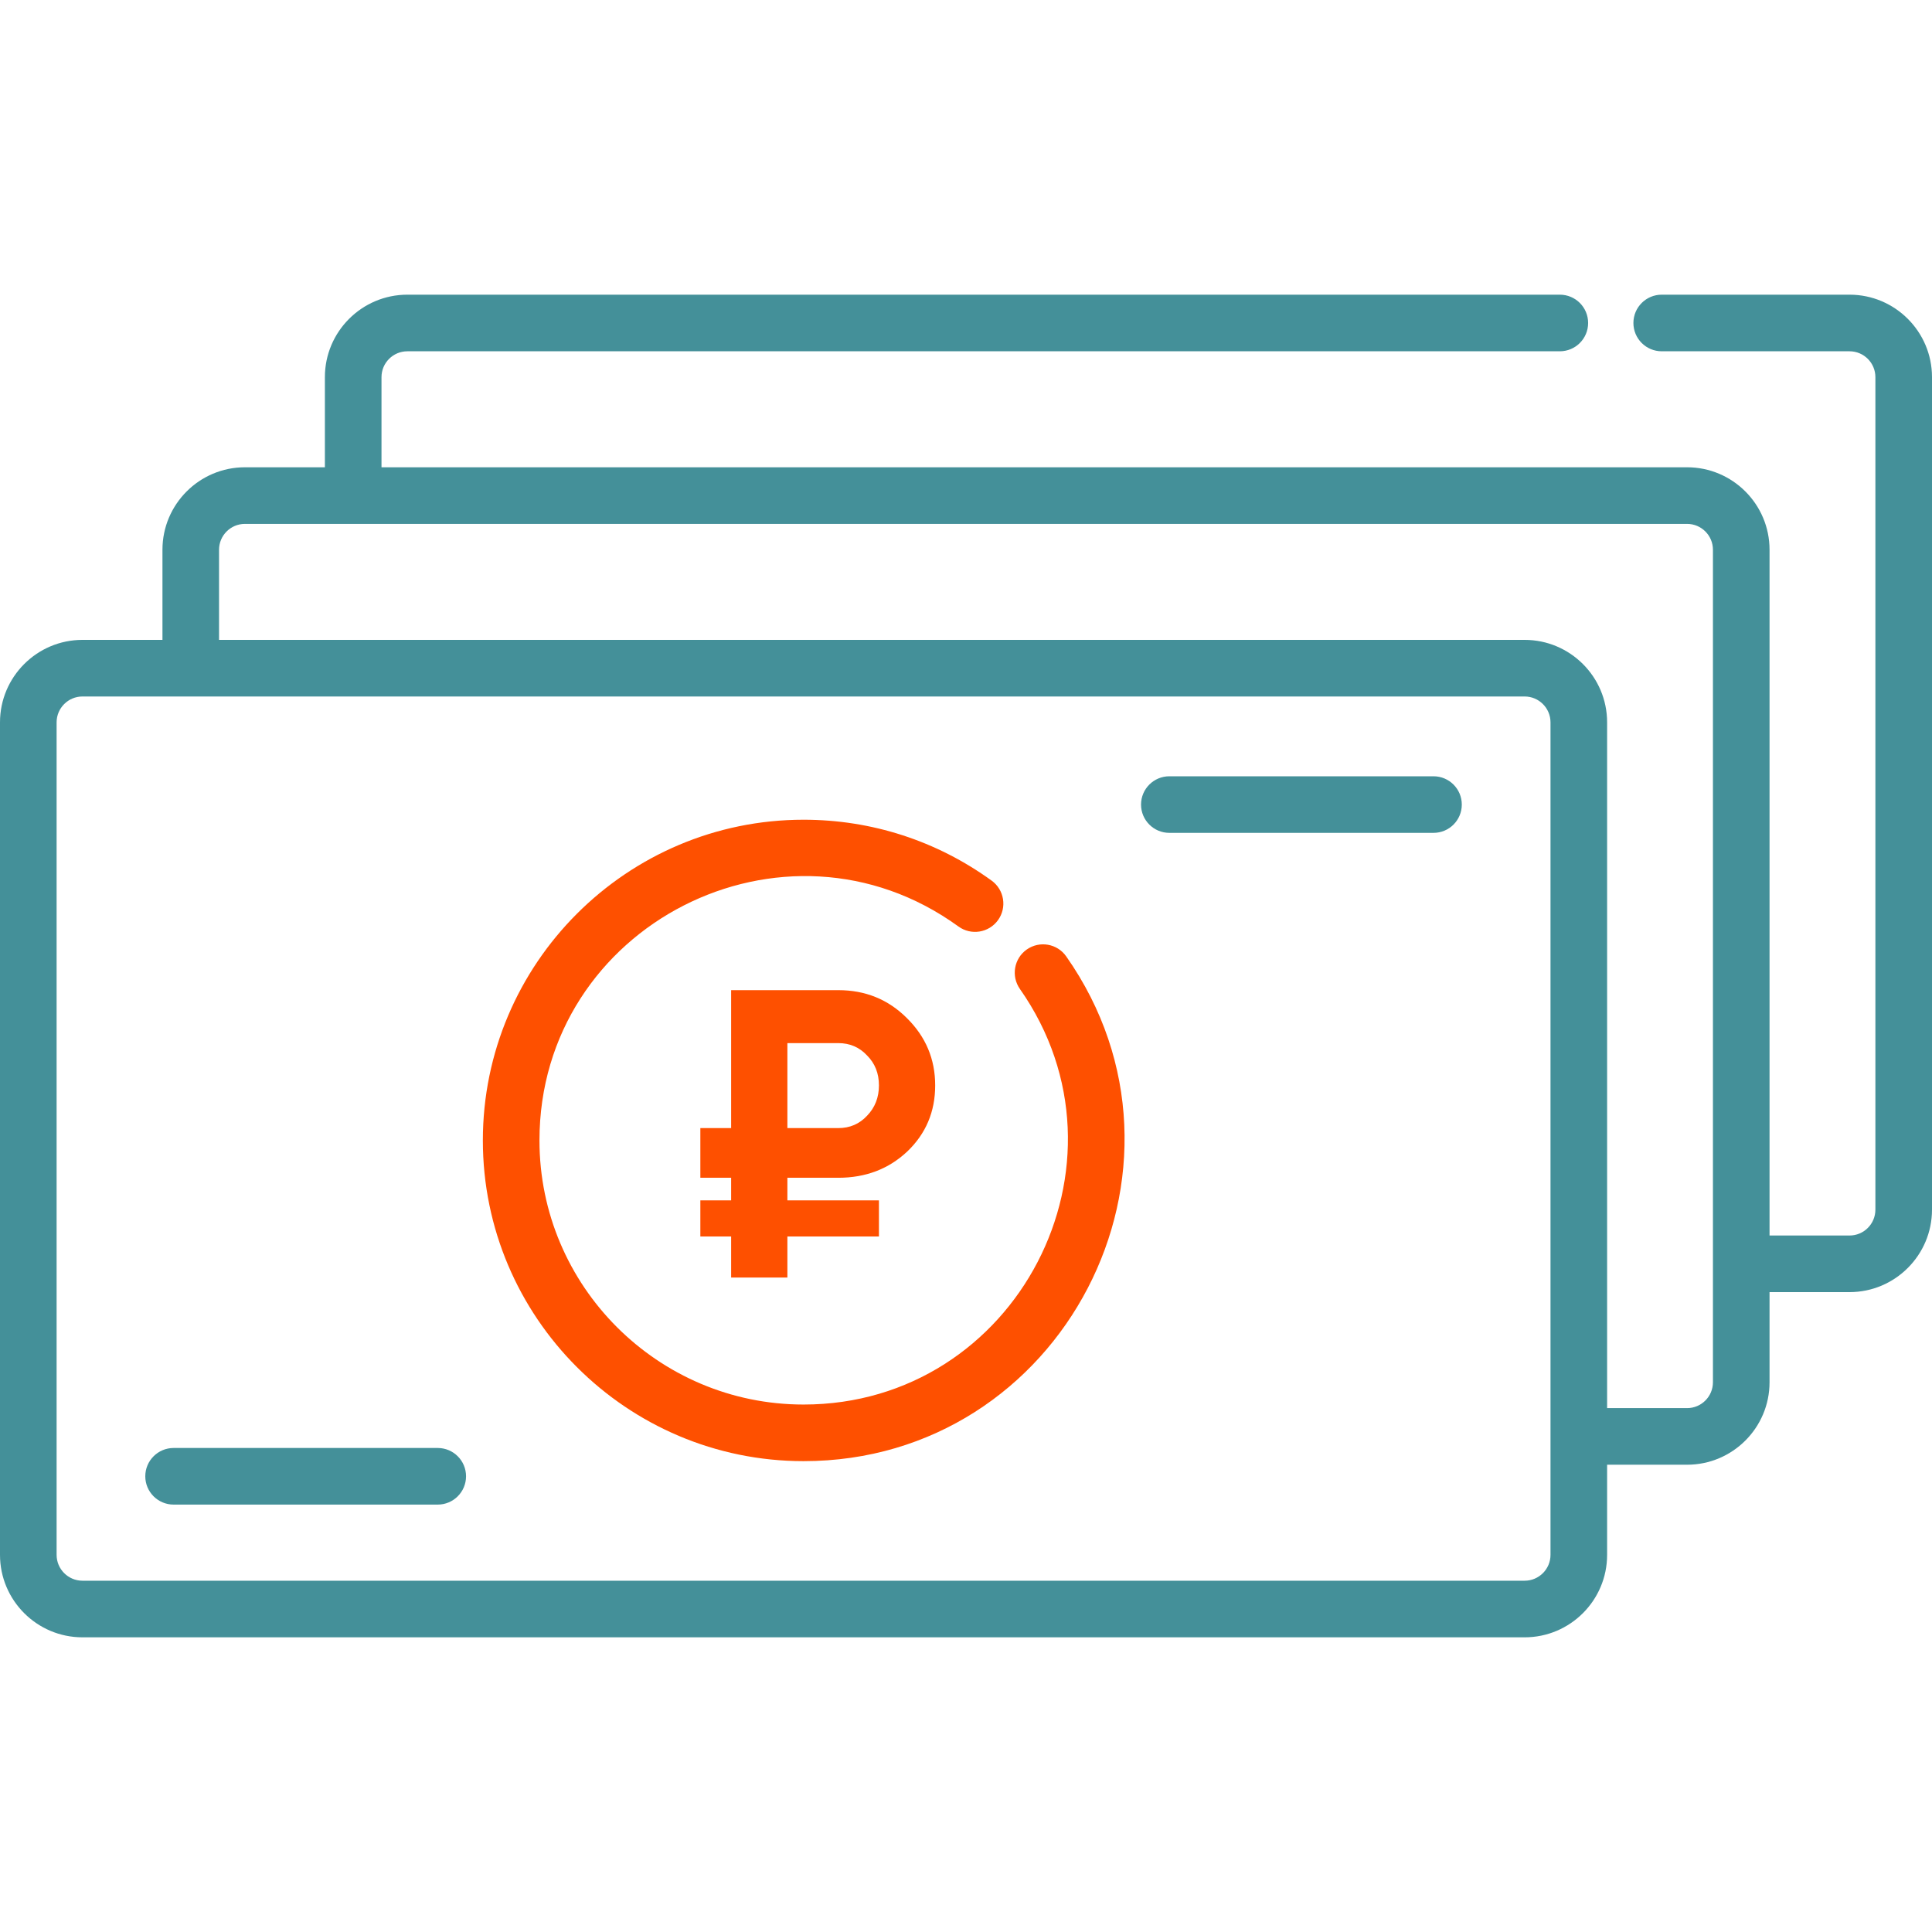 <svg width="80" height="80" viewBox="0 0 80 80" fill="none" xmlns="http://www.w3.org/2000/svg">
<path d="M76.586 12.202H68.808C68.161 12.202 67.636 12.726 67.636 13.374C67.636 14.021 68.161 14.546 68.808 14.546H76.586C77.176 14.546 77.656 15.026 77.656 15.616V50.09C77.656 50.68 77.176 51.16 76.586 51.16H73.273V22.763C73.273 20.881 71.742 19.349 69.859 19.349H15.797V15.616C15.797 15.026 16.277 14.546 16.868 14.546H64.589C65.237 14.546 65.761 14.021 65.761 13.374C65.761 12.726 65.237 12.202 64.589 12.202H16.868C14.985 12.202 13.453 13.734 13.453 15.616V19.349H10.141C8.258 19.349 6.727 20.881 6.727 22.763V26.496H3.414C1.532 26.496 0 28.028 0 29.91V64.384C0 66.267 1.532 67.798 3.414 67.798H63.132C65.015 67.798 66.547 66.267 66.547 64.384V60.651H69.859C71.742 60.651 73.273 59.12 73.273 57.237V53.504H76.585C78.468 53.504 80 51.972 80 50.09V15.616C80 13.733 78.468 12.202 76.586 12.202ZM64.203 64.384C64.203 64.974 63.722 65.454 63.132 65.454H3.414C2.824 65.454 2.344 64.974 2.344 64.384V29.91C2.344 29.32 2.824 28.84 3.414 28.84C4.616 28.84 60.66 28.84 63.132 28.84C63.722 28.84 64.203 29.32 64.203 29.91C64.203 31.706 64.203 62.879 64.203 64.384ZM70.929 57.237C70.929 57.827 70.449 58.307 69.859 58.307H66.547V29.91C66.547 28.027 65.015 26.496 63.132 26.496H9.07V22.763C9.07 22.173 9.551 21.693 10.141 21.693C11.343 21.693 67.387 21.693 69.859 21.693C70.449 21.693 70.929 22.173 70.929 22.763C70.929 24.559 70.929 55.732 70.929 57.237Z" fill="#449099"/>
<path d="M44.15 39.602C43.779 39.072 43.048 38.944 42.517 39.316C41.988 39.688 41.86 40.419 42.231 40.949C47.296 48.166 42.104 58.159 33.273 58.159C27.244 58.159 22.338 53.253 22.338 47.223C22.338 38.309 32.49 33.145 39.687 38.364C40.21 38.744 40.943 38.627 41.324 38.103C41.703 37.579 41.587 36.847 41.063 36.466C38.787 34.816 36.093 33.943 33.274 33.943C25.951 33.943 19.994 39.901 19.994 47.223C19.994 54.545 25.951 60.503 33.274 60.503C44.005 60.503 50.298 48.362 44.15 39.602Z" fill="#FE5000"/>
<path d="M59.358 32.144H48.42C47.773 32.144 47.248 32.668 47.248 33.316C47.248 33.963 47.773 34.487 48.42 34.487H59.358C60.006 34.487 60.53 33.963 60.53 33.316C60.53 32.668 60.006 32.144 59.358 32.144Z" fill="#449099"/>
<path d="M18.126 59.958H7.188C6.541 59.958 6.016 60.483 6.016 61.13C6.016 61.777 6.541 62.302 7.188 62.302H18.126C18.773 62.302 19.298 61.777 19.298 61.13C19.298 60.483 18.773 59.958 18.126 59.958Z" fill="#449099"/>
<path d="M34.712 48.769H32.604V49.704H36.395V51.2H32.604V52.9H30.275V51.2H29V49.704H30.275V48.769H29V46.712H30.275V41H34.712C35.834 41 36.78 41.385 37.551 42.156C38.333 42.927 38.724 43.856 38.724 44.944C38.724 46.032 38.339 46.944 37.568 47.681C36.797 48.406 35.845 48.769 34.712 48.769ZM32.604 43.193V46.712H34.712C35.188 46.712 35.585 46.542 35.902 46.202C36.231 45.862 36.395 45.443 36.395 44.944C36.395 44.445 36.231 44.032 35.902 43.703C35.585 43.363 35.188 43.193 34.712 43.193H32.604Z" fill="#FE5000"/>
</svg>
